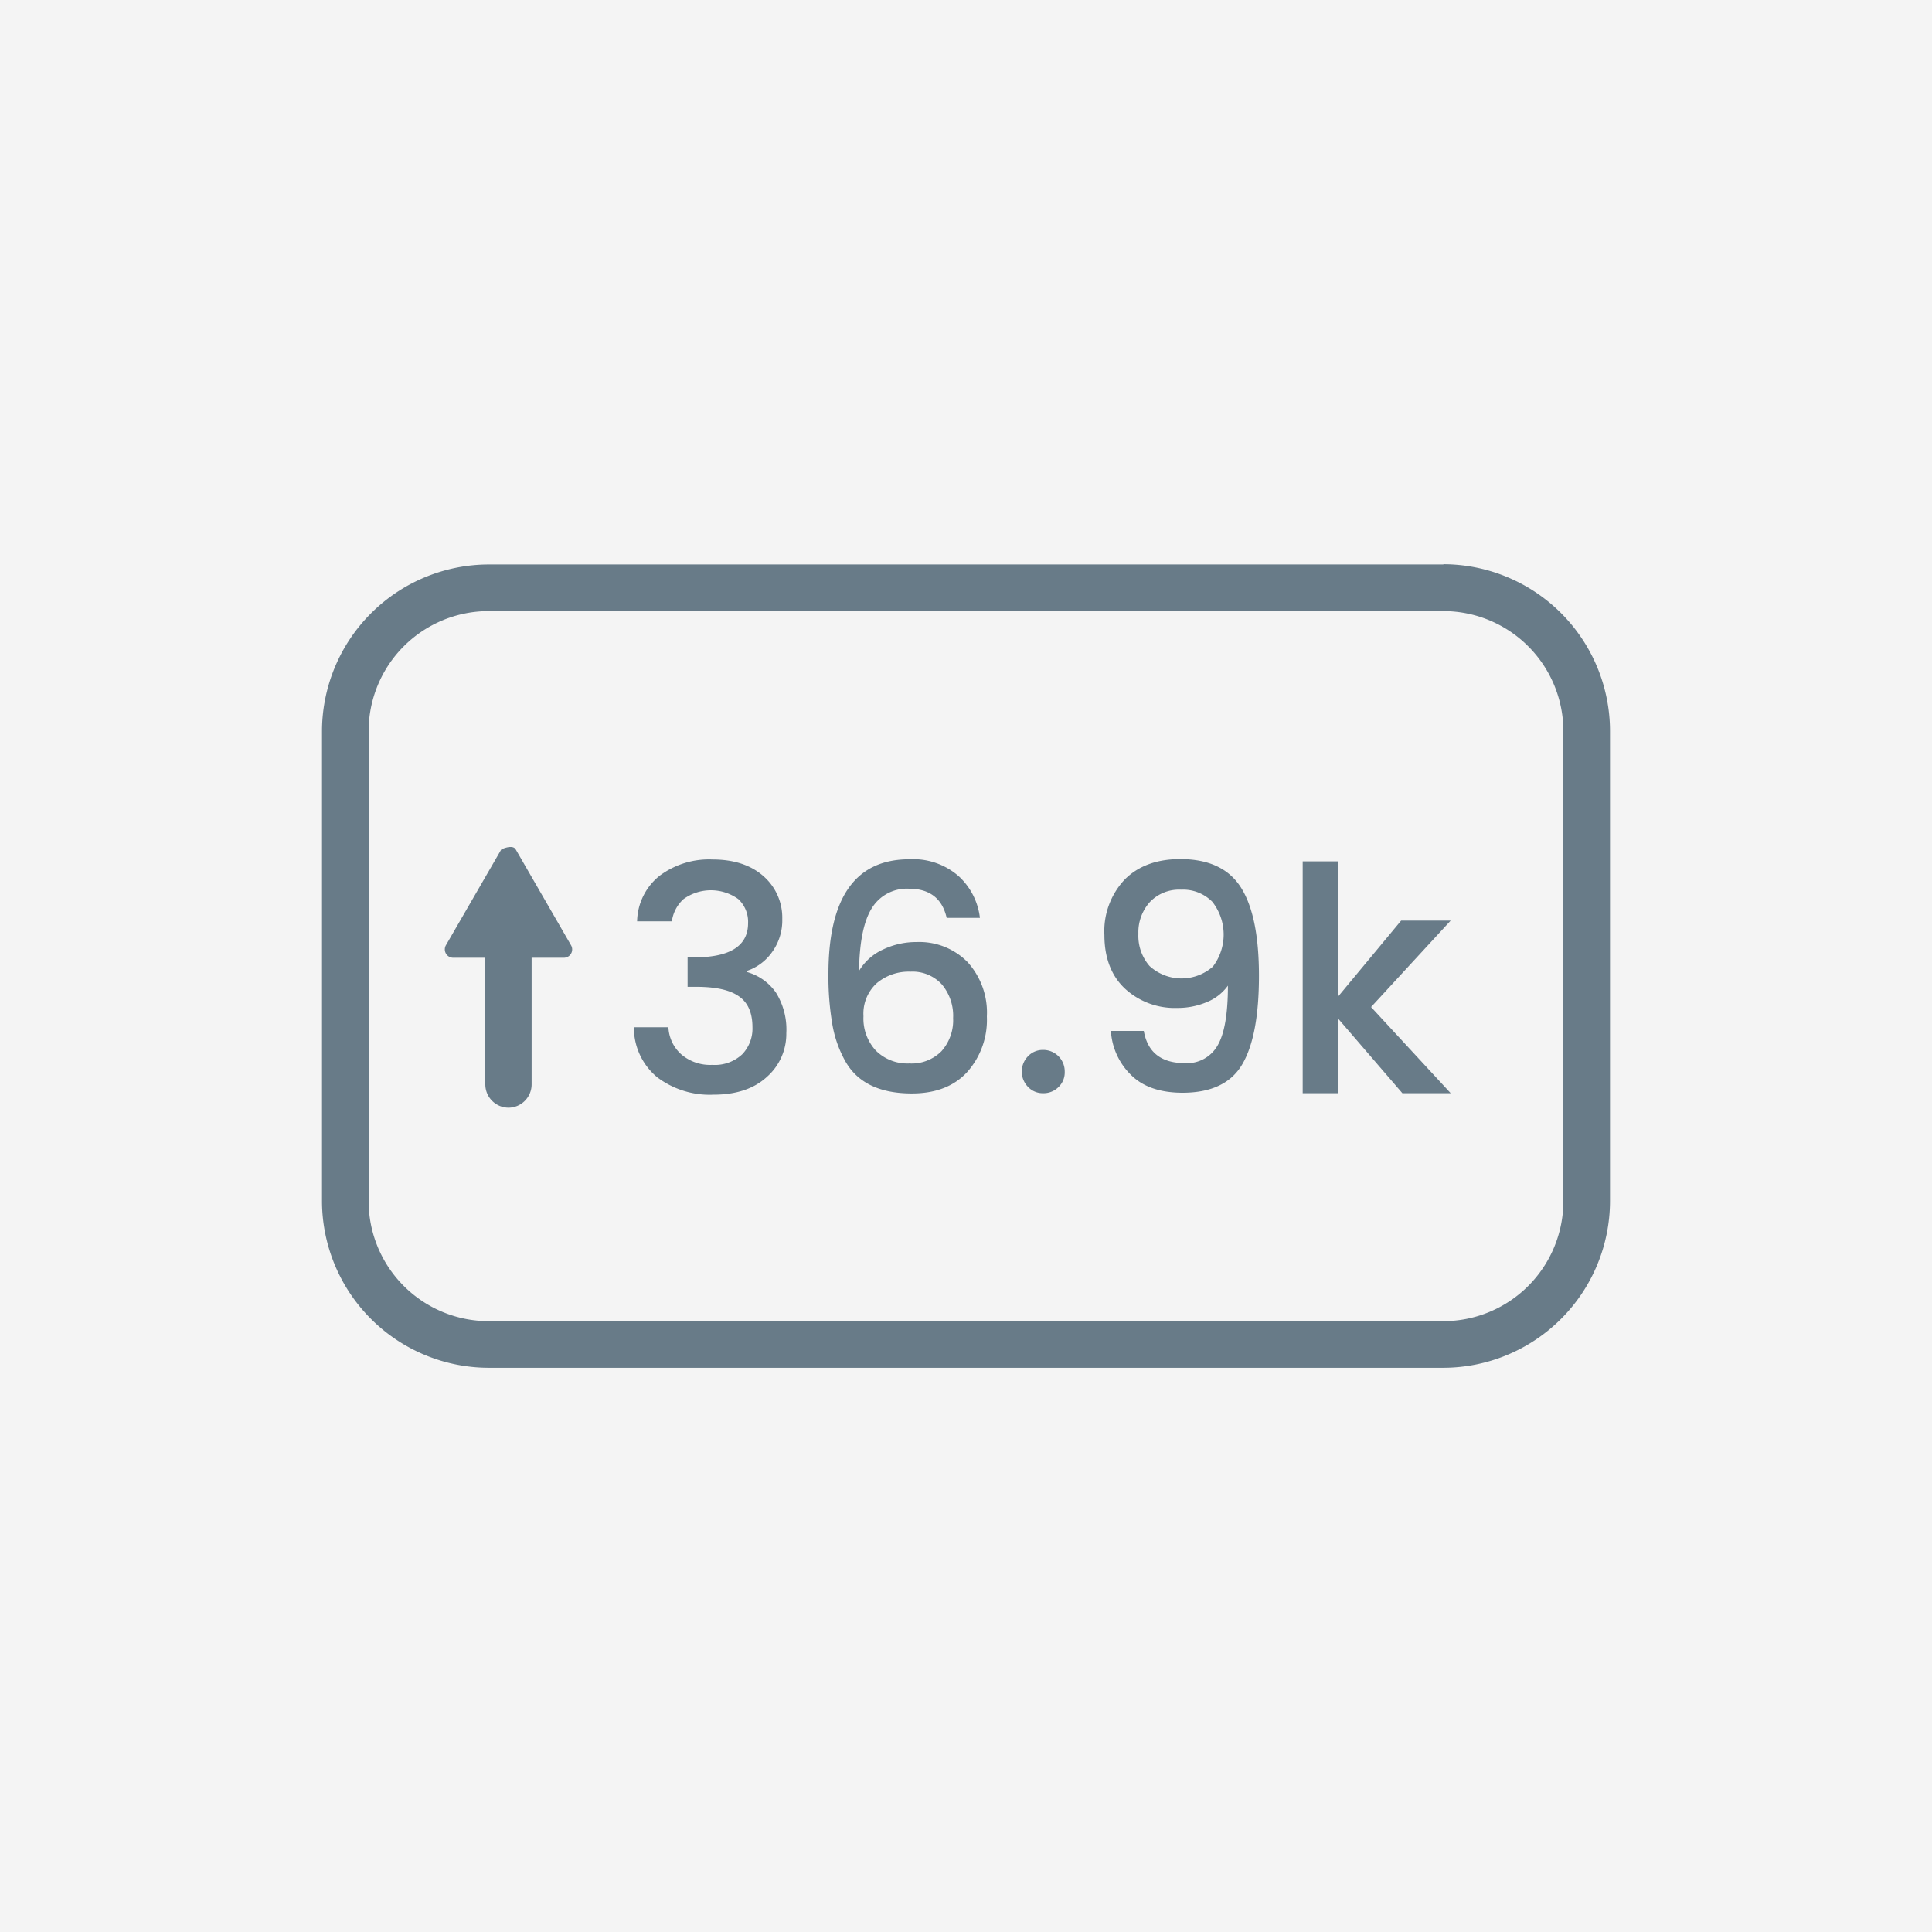 <svg xmlns="http://www.w3.org/2000/svg" viewBox="0 0 300 300"><defs><style>.cls-1{fill:#f4f4f4;}.cls-2{fill:#687b88;}</style></defs><title>counter-grey</title><g id="background"><rect class="cls-1" width="300" height="300"/></g><g id="Layer_2" data-name="Layer 2"><path class="cls-2" d="M224.13,94.89a18.65,18.65,0,0,1,18.63,18.63v73a18.65,18.65,0,0,1-18.63,18.63H75.87a18.65,18.65,0,0,1-18.63-18.63v-73A18.65,18.65,0,0,1,75.87,94.89H224.13m0-7.24H75.87A25.94,25.94,0,0,0,50,113.52v73a25.94,25.94,0,0,0,25.87,25.87H224.13A25.94,25.94,0,0,0,250,186.48v-73a25.94,25.94,0,0,0-25.87-25.87Z"/><path class="cls-2" d="M102.41,136a12.81,12.81,0,0,1,8.22-2.54q5,0,7.94,2.61a8.55,8.55,0,0,1,2.9,6.64,8.38,8.38,0,0,1-1.61,5.17,7.85,7.85,0,0,1-3.85,2.87v.19a8.19,8.19,0,0,1,4.48,3.19,10.84,10.84,0,0,1,1.61,6.31,8.88,8.88,0,0,1-3,6.76c-2,1.85-4.77,2.78-8.33,2.78a13.53,13.53,0,0,1-8.71-2.7,10,10,0,0,1-3.63-7.77h5.36a6,6,0,0,0,2,4.21,6.9,6.9,0,0,0,4.82,1.63,6.22,6.22,0,0,0,4.63-1.63,5.75,5.75,0,0,0,1.6-4.21q0-3.4-2.16-4.84c-1.45-1-3.66-1.44-6.65-1.44h-1.26v-4.57h1.31q8.08-.1,8.08-5.31a4.82,4.82,0,0,0-1.51-3.73,7.27,7.27,0,0,0-8.52,0,5.68,5.68,0,0,0-1.8,3.44h-5.4A9.28,9.28,0,0,1,102.41,136Z"/><path class="cls-2" d="M141.14,138a6.37,6.37,0,0,0-5.75,3c-1.26,2-1.93,5.22-2,9.76a8.39,8.39,0,0,1,3.71-3.31,11.94,11.94,0,0,1,5.25-1.17,10.51,10.51,0,0,1,7.89,3.11,11.65,11.65,0,0,1,3,8.45,12.16,12.16,0,0,1-3.07,8.64q-3.06,3.31-8.57,3.31-7.55,0-10.37-5.06a17.86,17.86,0,0,1-2-5.77,44,44,0,0,1-.59-7.72q0-17.8,12.56-17.81a10.71,10.71,0,0,1,7.67,2.63,10.42,10.42,0,0,1,3.29,6.47H147C146.31,139.51,144.35,138,141.14,138ZM148,158.09a7.59,7.59,0,0,0-1.73-5.21,6.16,6.16,0,0,0-4.89-2,7.71,7.71,0,0,0-5.23,1.78,6.4,6.4,0,0,0-2.07,5.14,7.32,7.32,0,0,0,1.92,5.33,6.93,6.93,0,0,0,5.19,2,6.53,6.53,0,0,0,5-1.9A7.21,7.21,0,0,0,148,158.09Z"/><path class="cls-2" d="M164.36,168.8a3.27,3.27,0,0,1-2.39.95,3.15,3.15,0,0,1-2.36-1,3.41,3.41,0,0,1,0-4.72,3.16,3.16,0,0,1,2.36-1,3.33,3.33,0,0,1,3.36,3.36A3.14,3.14,0,0,1,164.36,168.8Z"/><path class="cls-2" d="M184,165.08a5.45,5.45,0,0,0,5.06-2.73q1.61-2.72,1.61-9.3a7.48,7.48,0,0,1-3.29,2.56,11.61,11.61,0,0,1-4.6.9,11.4,11.4,0,0,1-8.1-3q-3.19-3-3.19-8.35a11.67,11.67,0,0,1,3.14-8.57c2.09-2.12,5-3.19,8.64-3.19q6.62,0,9.42,4.41t2.8,13.71q0,9.3-2.58,13.72t-9.25,4.44c-3.48,0-6.15-.91-8-2.73a10.43,10.43,0,0,1-3.16-6.87h5.11C178.2,163.43,180.34,165.08,184,165.08ZM176.77,145a7.14,7.14,0,0,0,1.73,5,7.37,7.37,0,0,0,9.83.1,8.23,8.23,0,0,0-.09-10.08,6.4,6.4,0,0,0-4.85-1.87,6.27,6.27,0,0,0-4.84,1.92A7,7,0,0,0,176.77,145Z"/><path class="cls-2" d="M207.83,169.75h-5.55v-36h5.55v20.93l9.74-11.73h7.69L212.9,156.37l12.36,13.38h-7.5l-9.93-11.53Z"/><path class="cls-2" d="M75.36,168.34V148.72h-5a1.3,1.3,0,0,1-1.12-1.94l8.6-14.88s1.74-.86,2.24,0l8.59,14.88a1.29,1.29,0,0,1-1.12,1.94h-5v19.62A3.62,3.62,0,0,1,79,172h0A3.62,3.62,0,0,1,75.36,168.34Z"/></g></svg>